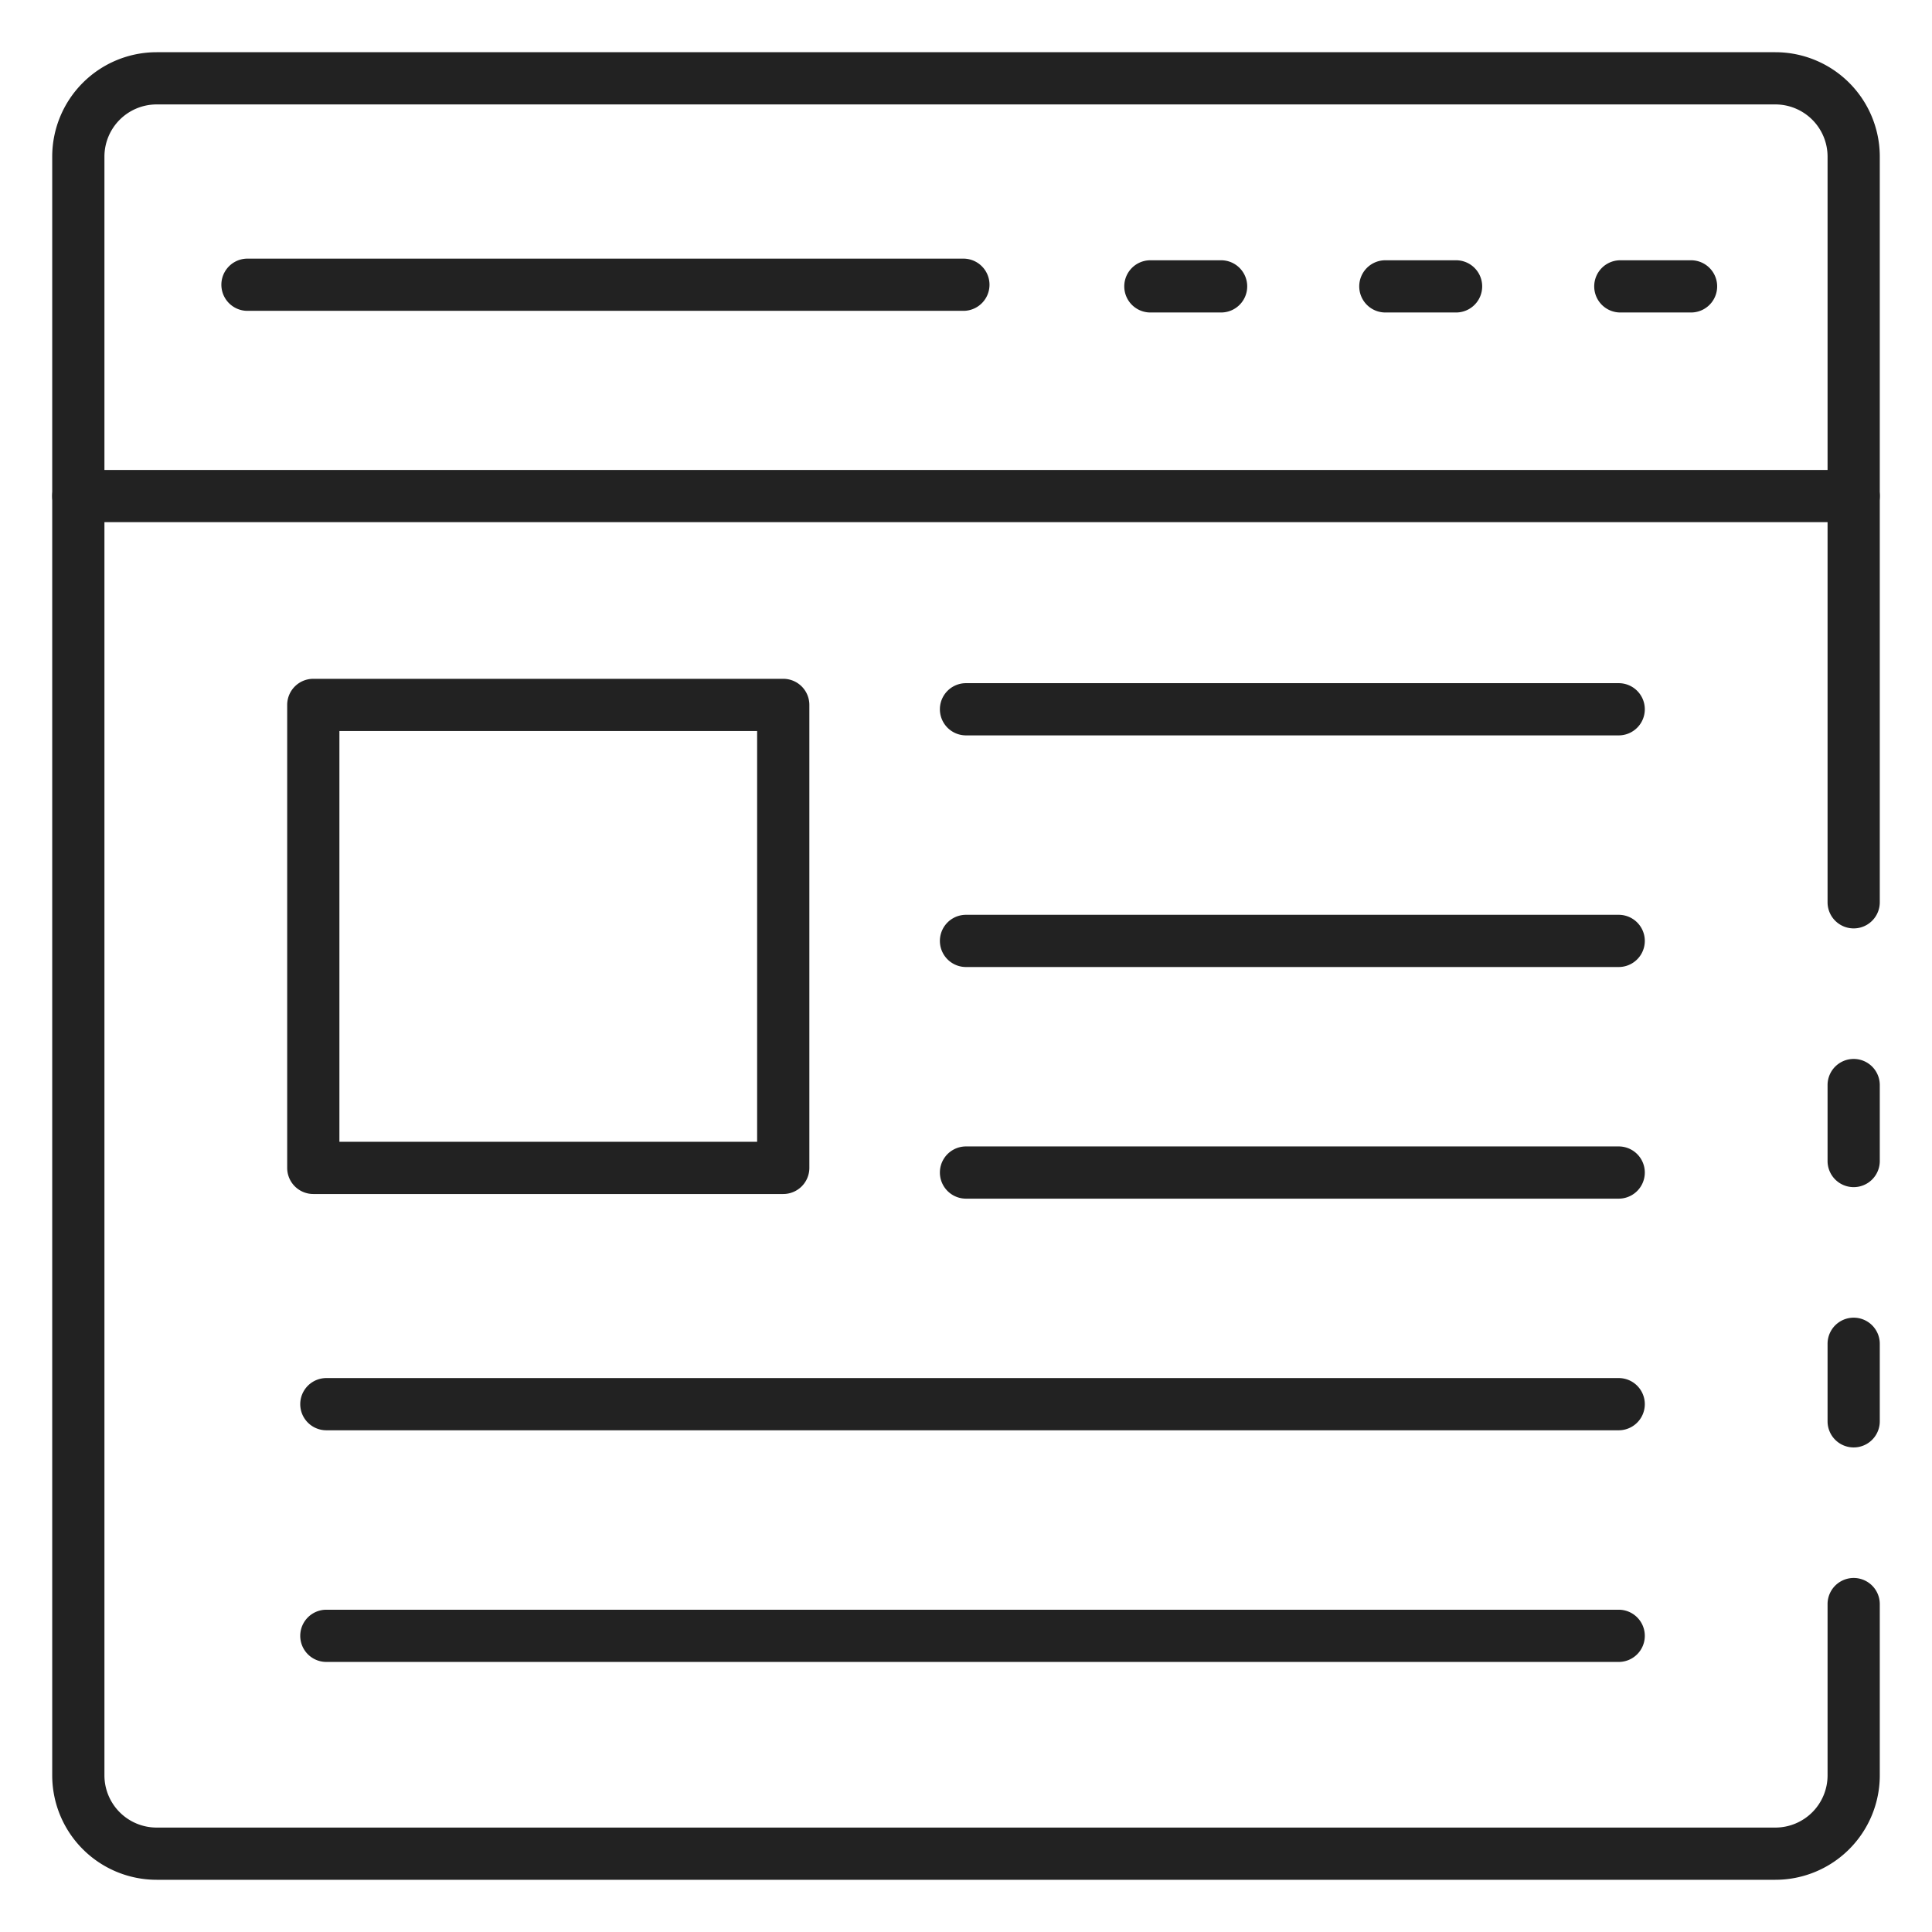 <svg xmlns="http://www.w3.org/2000/svg" xmlns:svgjs="http://svgjs.com/svgjs" xmlns:xlink="http://www.w3.org/1999/xlink" style="enable-background:new 0 0 512 512" width="512" height="512" x="0" y="0" version="1.1" viewBox="0 0 74 74" xml:space="preserve"><g><path xmlns="http://www.w3.org/2000/svg" fill="#222" d="m71 45.47a1 1 0 0 1 -1-1v-2.91a1 1 0 0 1 2 0v2.91a1 1 0 0 1 -1 1z" data-original="#000000"/><path xmlns="http://www.w3.org/2000/svg" fill="#222" d="m68 72h-62a4 4 0 0 1 -4-4v-62a4 4 0 0 1 4-4h62a4 4 0 0 1 4 4v28.56a1 1 0 0 1 -2 0v-28.56a2 2 0 0 0 -2-2h-62a2 2 0 0 0 -2 2v62a2 2 0 0 0 2 2h62a2 2 0 0 0 2-2v-6.56a1 1 0 0 1 2 0v6.56a4 4 0 0 1 -4 4z" data-original="#000000"/><path xmlns="http://www.w3.org/2000/svg" fill="#222" d="m71 55.44a1 1 0 0 1 -1-1v-2.97a1 1 0 0 1 2 0v2.97a1 1 0 0 1 -1 1z" data-original="#000000"/><path xmlns="http://www.w3.org/2000/svg" fill="#222" d="m71 20h-68a1 1 0 0 1 0-2h68a1 1 0 0 1 0 2z" data-original="#000000"/><path xmlns="http://www.w3.org/2000/svg" fill="#222" d="m64.771 11.969h-2.709a1 1 0 0 1 0-2h2.709a1 1 0 0 1 0 2z" data-original="#000000"/><path xmlns="http://www.w3.org/2000/svg" fill="#222" d="m55.771 11.969h-2.709a1 1 0 0 1 0-2h2.709a1 1 0 0 1 0 2z" data-original="#000000"/><path xmlns="http://www.w3.org/2000/svg" fill="#222" d="m46.771 11.969h-2.709a1 1 0 0 1 0-2h2.709a1 1 0 0 1 0 2z" data-original="#000000"/><path xmlns="http://www.w3.org/2000/svg" fill="#222" d="m36.9 11.906h-27.421a1 1 0 0 1 0-2h27.421a1 1 0 0 1 0 2z" data-original="#000000"/><path xmlns="http://www.w3.org/2000/svg" fill="#222" d="m30 45.733h-18a1 1 0 0 1 -1-1v-17.733a1 1 0 0 1 1-1h18a1 1 0 0 1 1 1v17.733a1 1 0 0 1 -1 1zm-17-2h16v-15.733h-16z" data-original="#000000"/><path xmlns="http://www.w3.org/2000/svg" fill="#222" d="m62 28.167h-25a1 1 0 0 1 0-2h25a1 1 0 0 1 0 2z" data-original="#000000"/><path xmlns="http://www.w3.org/2000/svg" fill="#222" d="m62 37.039h-25a1 1 0 0 1 0-2h25a1 1 0 0 1 0 2z" data-original="#000000"/><path xmlns="http://www.w3.org/2000/svg" fill="#222" d="m62 45.911h-25a1 1 0 0 1 0-2h25a1 1 0 0 1 0 2z" data-original="#000000"/><path xmlns="http://www.w3.org/2000/svg" fill="#222" d="m62 54.783h-49.5a1 1 0 0 1 0-2h49.5a1 1 0 0 1 0 2z" data-original="#000000"/><path xmlns="http://www.w3.org/2000/svg" fill="#222" d="m62 63.656h-49.5a1 1 0 0 1 0-2h49.5a1 1 0 0 1 0 2z" data-original="#000000"/></g></svg>